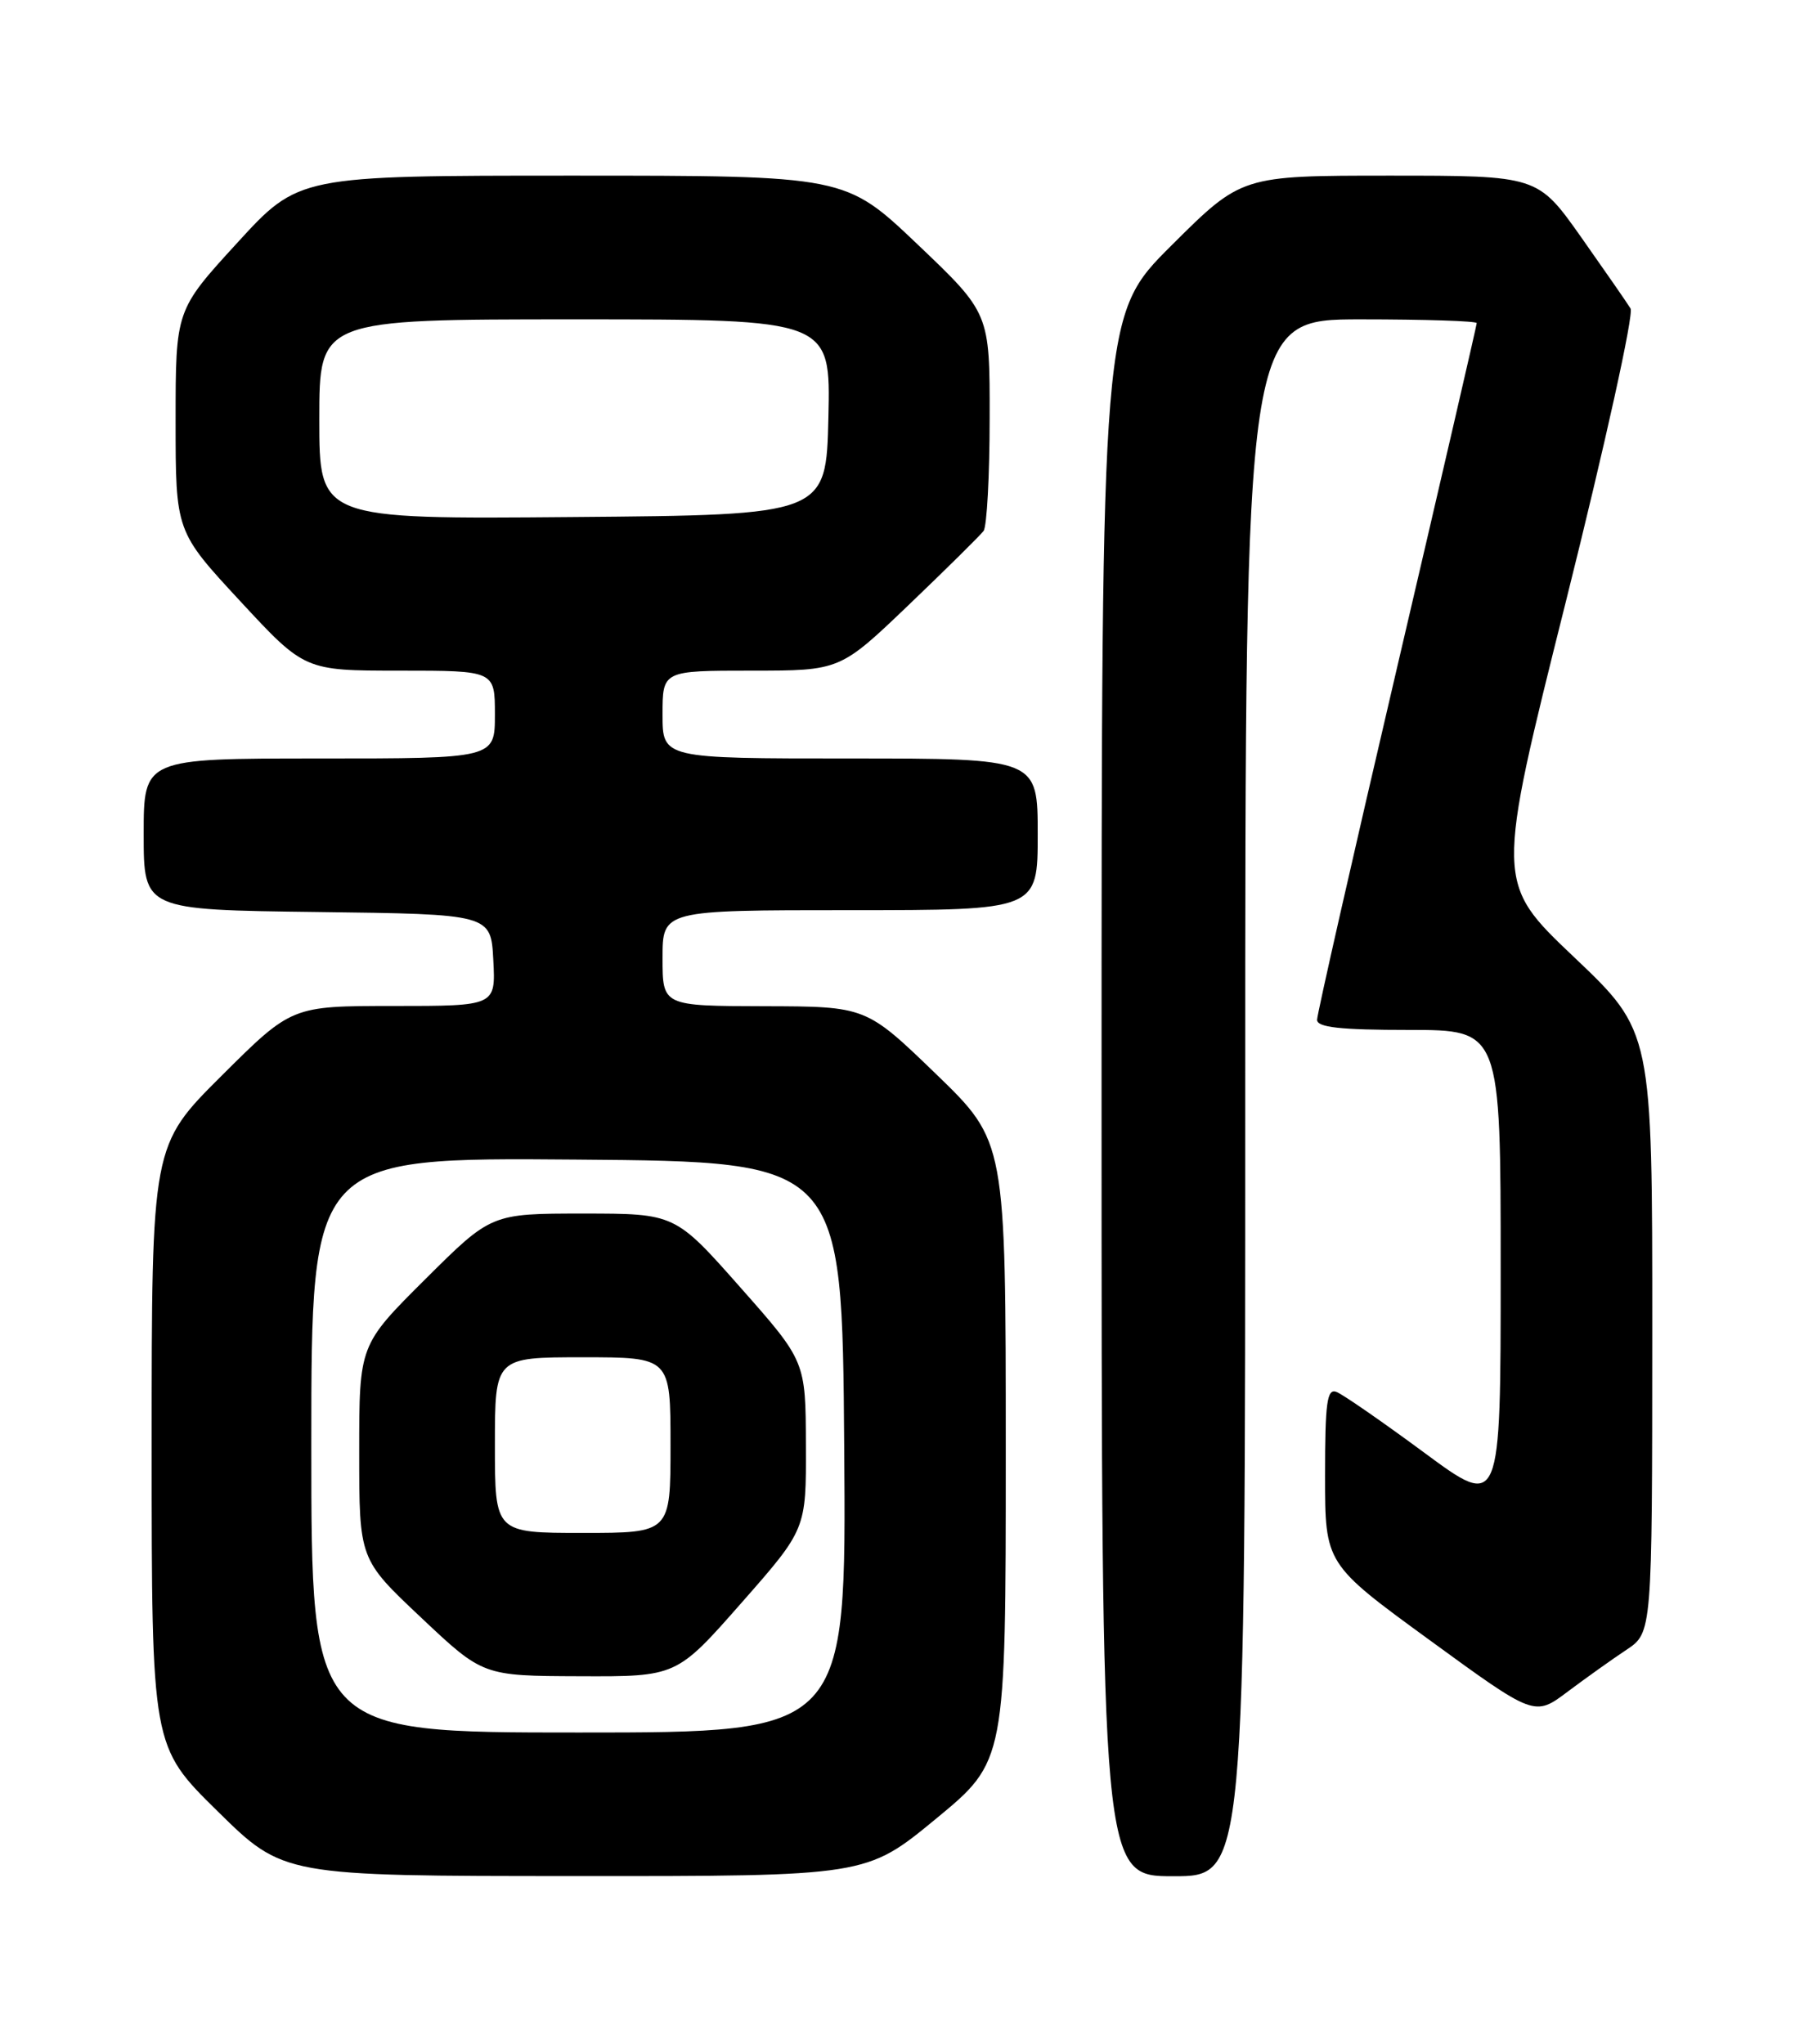 <?xml version="1.0" encoding="UTF-8" standalone="no"?>
<!DOCTYPE svg PUBLIC "-//W3C//DTD SVG 1.1//EN" "http://www.w3.org/Graphics/SVG/1.1/DTD/svg11.dtd" >
<svg xmlns="http://www.w3.org/2000/svg" xmlns:xlink="http://www.w3.org/1999/xlink" version="1.1" viewBox="0 0 226 256">
 <g >
 <path fill="currentColor"
d=" M 117.26 227.80 C 126.00 220.60 126.00 220.60 126.00 181.79 C 126.00 142.97 126.00 142.97 117.25 134.51 C 108.50 126.06 108.50 126.06 95.75 126.03 C 83.00 126.00 83.00 126.00 83.00 120.00 C 83.00 114.00 83.00 114.00 106.50 114.00 C 130.00 114.00 130.00 114.00 130.00 104.50 C 130.00 95.00 130.00 95.00 106.50 95.00 C 83.00 95.00 83.00 95.00 83.00 89.50 C 83.00 84.00 83.00 84.00 94.12 84.00 C 105.24 84.00 105.24 84.00 113.86 75.75 C 118.60 71.21 122.81 67.05 123.22 66.50 C 123.63 65.95 123.98 59.59 123.98 52.36 C 124.00 39.23 124.00 39.23 114.95 30.61 C 105.90 22.00 105.90 22.00 71.66 22.00 C 37.42 22.00 37.42 22.00 29.71 30.43 C 22.00 38.85 22.00 38.85 22.00 52.71 C 22.00 66.56 22.00 66.56 30.08 75.28 C 38.16 84.00 38.16 84.00 50.08 84.00 C 62.00 84.00 62.00 84.00 62.00 89.50 C 62.00 95.00 62.00 95.00 40.00 95.00 C 18.00 95.00 18.00 95.00 18.00 104.48 C 18.00 113.96 18.00 113.96 39.75 114.23 C 61.50 114.50 61.50 114.50 61.80 120.25 C 62.10 126.00 62.10 126.00 49.32 126.00 C 36.54 126.00 36.54 126.00 27.77 134.73 C 19.00 143.46 19.00 143.46 19.00 181.10 C 19.00 218.74 19.00 218.74 27.25 226.85 C 35.50 234.97 35.50 234.97 72.01 234.98 C 108.52 235.00 108.52 235.00 117.26 227.80 Z  M 156.00 137.50 C 156.00 40.00 156.00 40.00 170.50 40.00 C 178.47 40.00 185.00 40.21 185.00 40.47 C 185.00 40.72 180.50 60.18 175.00 83.70 C 169.50 107.22 165.00 127.04 165.00 127.73 C 165.00 128.68 167.89 129.00 176.50 129.00 C 188.00 129.00 188.00 129.00 188.00 159.01 C 188.00 189.02 188.00 189.02 178.43 181.95 C 173.17 178.07 168.22 174.64 167.43 174.34 C 166.24 173.88 166.00 175.65 166.00 184.83 C 166.00 195.88 166.00 195.88 179.12 205.44 C 192.24 215.00 192.24 215.00 196.37 211.90 C 198.64 210.20 201.96 207.83 203.74 206.65 C 206.98 204.50 206.98 204.50 206.99 166.85 C 207.00 129.19 207.00 129.19 197.18 119.87 C 187.35 110.54 187.35 110.54 196.20 75.22 C 201.10 55.62 204.70 39.33 204.27 38.64 C 203.85 37.95 201.05 33.92 198.07 29.69 C 192.63 22.00 192.63 22.00 174.09 22.00 C 155.54 22.00 155.54 22.00 146.77 30.73 C 138.00 39.46 138.00 39.46 138.00 137.23 C 138.00 235.00 138.00 235.00 147.00 235.00 C 156.00 235.00 156.00 235.00 156.00 137.50 Z  M 39.00 180.99 C 39.00 144.97 39.00 144.97 72.25 145.24 C 105.50 145.50 105.50 145.50 105.76 181.25 C 106.03 217.00 106.03 217.00 72.51 217.00 C 39.00 217.00 39.00 217.00 39.00 180.99 Z  M 92.88 200.77 C 101.00 191.54 101.00 191.54 100.96 181.02 C 100.93 170.50 100.93 170.50 92.75 161.25 C 84.57 152.00 84.57 152.00 73.05 152.00 C 61.54 152.00 61.54 152.00 53.27 160.23 C 45.00 168.46 45.00 168.46 45.00 181.88 C 45.00 195.30 45.00 195.30 52.75 202.60 C 60.50 209.91 60.50 209.91 72.63 209.95 C 84.76 210.00 84.76 210.00 92.88 200.77 Z  M 40.00 52.51 C 40.00 40.00 40.00 40.00 72.03 40.00 C 104.06 40.00 104.06 40.00 103.78 52.25 C 103.50 64.50 103.50 64.50 71.75 64.76 C 40.00 65.03 40.00 65.03 40.00 52.51 Z  M 62.00 181.00 C 62.00 170.00 62.00 170.00 73.00 170.00 C 84.00 170.00 84.00 170.00 84.00 181.00 C 84.00 192.00 84.00 192.00 73.00 192.00 C 62.00 192.00 62.00 192.00 62.00 181.00 Z "/>
</g>
</svg>